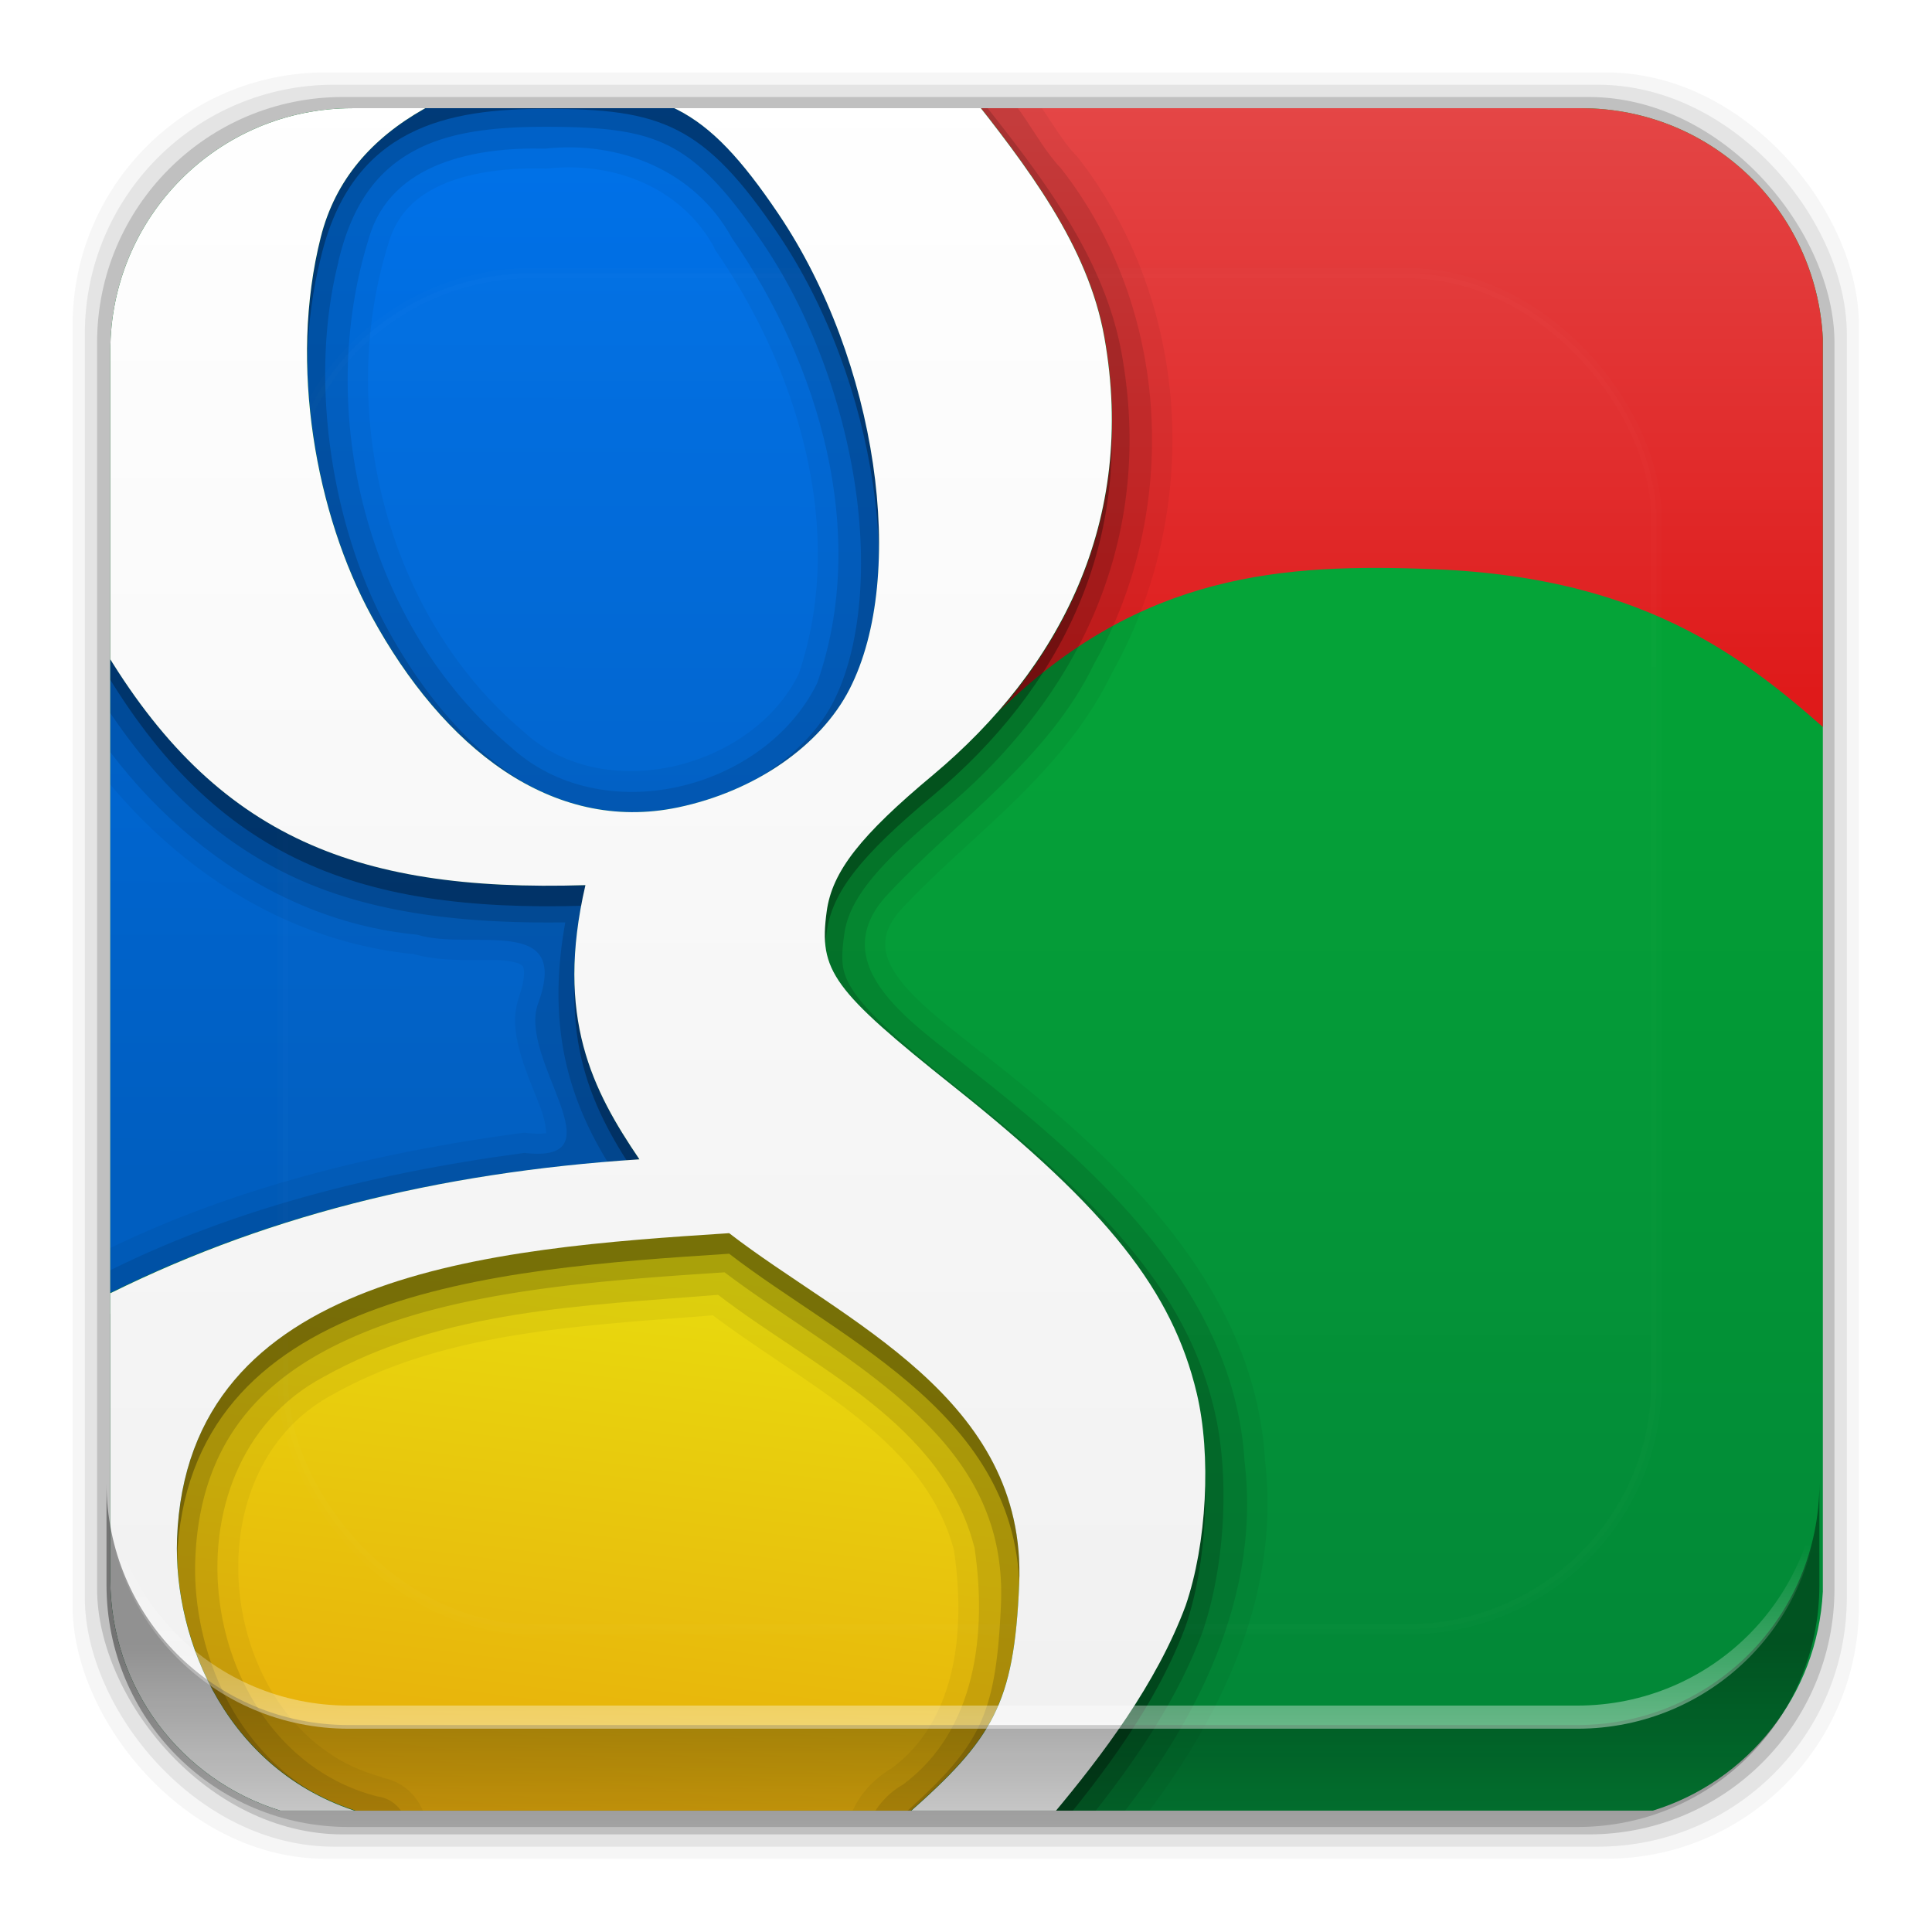 <?xml version="1.0" encoding="UTF-8" standalone="no"?>
<svg
   xmlns:dc="http://purl.org/dc/elements/1.1/"
   xmlns:cc="http://creativecommons.org/ns#"
   xmlns:rdf="http://www.w3.org/1999/02/22-rdf-syntax-ns#"
   xmlns:svg="http://www.w3.org/2000/svg"
   xmlns="http://www.w3.org/2000/svg"
   xmlns:xlink="http://www.w3.org/1999/xlink"
   xmlns:sodipodi="http://sodipodi.sourceforge.net/DTD/sodipodi-0.dtd"
   xmlns:inkscape="http://www.inkscape.org/namespaces/inkscape"
   height="96"
   width="96"
   id="svg1831"
   version="1.1"
   inkscape:version="0.91 r13725"
   sodipodi:docname="google.svg">
  <sodipodi:namedview
     pagecolor="#ffffff"
     bordercolor="#666666"
     borderopacity="1"
     objecttolerance="10"
     gridtolerance="10"
     guidetolerance="10"
     inkscape:pageopacity="0"
     inkscape:pageshadow="2"
     inkscape:window-width="640"
     inkscape:window-height="480"
     id="namedview1913"
     showgrid="false"
     inkscape:zoom="2.4583333"
     inkscape:cx="48"
     inkscape:cy="48"
     inkscape:current-layer="svg1831" />
  <defs
     id="defs1833">
    <clipPath
       id="clipPath3613-02">
      <rect
         x="6"
         rx="6"
         y="6"
         height="84"
         width="84"
         id="rect1836" />
    </clipPath>
    <filter
       x="-0.192"
       y="-0.192"
       height="1.384"
       color-interpolation-filters="sRGB"
       id="filter3794-12"
       width="1.384">
      <feGaussianBlur
         stdDeviation="5.28"
         id="feGaussianBlur1839" />
    </filter>
    <clipPath
       id="clipPath4049">
      <rect
         x="-90"
         rx="6.1"
         y="6"
         height="84"
         width="84"
         transform="matrix(0 -1 1 0 0 0)"
         id="rect1842" />
    </clipPath>
    <linearGradient
       x1="6"
       x2="90"
       gradientUnits="userSpaceOnUse"
       id="linearGradient16668"
       gradientTransform="translate(-1035.2,108.67)">
      <stop
         stop-color="#028537"
         id="stop1845" />
      <stop
         stop-color="#03b035"
         offset="1"
         id="stop1847" />
    </linearGradient>
    <linearGradient
       x1="23.363"
       x2="27"
       y1="90.2"
       y2="62.57"
       gradientUnits="userSpaceOnUse"
       id="linearGradient16670"
       gradientTransform="translate(108.67,939.22)">
      <stop
         stop-color="#e8ac0c"
         id="stop1850" />
      <stop
         stop-color="#e8db0c"
         offset="1"
         id="stop1852" />
    </linearGradient>
    <linearGradient
       x2="0"
       y1="35.461"
       y2="5.547"
       gradientUnits="userSpaceOnUse"
       id="linearGradient16672"
       gradientTransform="translate(108.67,939.22)">
      <stop
         stop-color="#df1a1a"
         id="stop1855" />
      <stop
         stop-color="#e44848"
         offset="1"
         id="stop1857" />
    </linearGradient>
    <linearGradient
       x1="18.08"
       x2="18.215"
       y1="59.02"
       y2="6.67"
       gradientUnits="userSpaceOnUse"
       id="linearGradient16674"
       gradientTransform="translate(108.67,939.22)">
      <stop
         stop-color="#005ec0"
         id="stop1860" />
      <stop
         stop-color="#0072ea"
         offset="1"
         id="stop1862" />
    </linearGradient>
    <linearGradient
       x2="0"
       y1="20.221"
       y2="138.66"
       gradientUnits="userSpaceOnUse"
       id="linearGradient16676">
      <stop
         stop-color="#fff"
         id="stop1865" />
      <stop
         stop-color="#fff"
         stop-opacity="0"
         offset="1"
         id="stop1867" />
    </linearGradient>
    <linearGradient
       x2="0"
       y1="5.112"
       y2="90.06"
       gradientUnits="userSpaceOnUse"
       id="linearGradient16678">
      <stop
         stop-color="#fff"
         id="stop1870" />
      <stop
         stop-color="#f0f0f0"
         offset="1"
         id="stop1872" />
    </linearGradient>
    <clipPath
       clipPathUnits="userSpaceOnUse"
       id="clipPath16682">
      <path
         d="m127.01 946.19c-6.451 0-11.64 5.283-11.64 11.814v59.774c0 5.306 3.418 9.776 8.163 11.263h65.969c4.561-1.427 7.906-5.616 8.163-10.651v-60.998c-0.311-6.246-5.36-11.202-11.61-11.202h-59.045z"
         id="path1875" />
    </clipPath>
    <linearGradient
       inkscape:collect="always"
       xlink:href="#linearGradient14231"
       id="linearGradient14237"
       x1="50.708"
       y1="81.682"
       x2="50.708"
       y2="96.54"
       gradientUnits="userSpaceOnUse" />
    <linearGradient
       inkscape:collect="always"
       id="linearGradient14231">
      <stop
         style="stop-color:#000000;stop-opacity:1;"
         offset="0"
         id="stop14233" />
      <stop
         style="stop-color:#000000;stop-opacity:0;"
         offset="1"
         id="stop14235" />
    </linearGradient>
    <linearGradient
       inkscape:collect="always"
       xlink:href="#linearGradient14239"
       id="linearGradient14245"
       x1="49.877"
       y1="87.938"
       x2="49.877"
       y2="76.72"
       gradientUnits="userSpaceOnUse" />
    <linearGradient
       inkscape:collect="always"
       id="linearGradient14239">
      <stop
         style="stop-color:#ffffff;stop-opacity:1;"
         offset="0"
         id="stop14241" />
      <stop
         style="stop-color:#ffffff;stop-opacity:0;"
         offset="1"
         id="stop14243" />
    </linearGradient>
  </defs>
  <rect
     style="fill-opacity:0.039"
     id="rect1879"
     width="88.76"
     height="88.76"
     y="3.6"
     rx="12.552"
     x="3.608" />
  <rect
     style="fill-opacity:0.078"
     id="rect1881"
     width="87.55"
     height="87.55"
     y="4.21"
     rx="12.38"
     x="4.216" />
  <rect
     style="fill-opacity:0.157"
     id="rect1883"
     width="86.33"
     height="86.33"
     y="4.82"
     rx="12.208"
     x="4.824" />
  <g
     id="g1885"
     transform="matrix(1.034,0,0,1.021,-113.81,-960.683)"
     clip-path="url(#clipPath16682)">
    <rect
       style="fill:url(#linearGradient16668)"
       id="rect1887"
       transform="matrix(0,-1,1,0,0,0)"
       width="84"
       height="84"
       y="114.67"
       rx="6.1"
       x="-1029.2" />
    <path
       inkscape:connector-curvature="0"
       style="fill:url(#linearGradient16670)"
       id="path1889"
       d="m 127.67,1029.2 c -6.667,-1.891 -9.269,-8.458 -9.089,-13.398 0.473,-13.022 15.167,-14.14 26.526,-14.885 5.506,4.308 14.324,8.012 13.941,17.096 -0.246,5.835 -1.256,7.502 -5.378,11.186 -0.295,0.113 -5.329,0.012 -12,0 -9.47,-0.017 -12,0 -14,0 z" />
    <path
       inkscape:connector-curvature="0"
       style="fill:url(#linearGradient16672)"
       id="path1891"
       d="m 156.46,945.22 c 3.01,3.849 5.906,7.664 6.688,12.125 1.273,7.264 -0.935,13.391 -5.062,18.188 6.811,-6.72 13.617,-7.208 20.938,-6.906 10.486,0.432 15.305,4.621 19.656,8.594 l 0,-26 c 0,-3.324 -2.676,-6 -6,-6 l -36.219,0 z" />
    <path
       inkscape:connector-curvature="0"
       style="fill:url(#linearGradient16674)"
       id="path1893"
       d="m 136.27,945.22 c -3.895,7.5e-4 -4.148,0.045 -5.812,1 -2.494,1.431 -4.263,3.417 -4.969,6.25 -1.549,6.215 -0.224,13.49 2.438,18.438 3.442,6.398 8.671,10.589 14.719,9.312 3.696,-0.78 6.854,-2.994 8.25,-5.75 2.814,-5.556 1.334,-16.004 -3.406,-23.125 -3.589,-5.392 -5.651,-6.126 -11.219,-6.125 z m -21.572,26.648 -0.121,32.38 c 7.844,-4.085 16.423,-6.25 26.215,-6.895 -2.241,-3.347 -4.058,-6.897 -2.584,-13.351 -11.259,0.354 -18.044,-2.469 -23.51,-12.133 z" />
    <rect
       style="opacity:0.1;fill:url(#linearGradient16676);stroke:#ffffff;stroke-width:0.5;stroke-linecap:round;filter:url(#filter3794-12)"
       id="rect1895"
       transform="translate(108.67,939.22)"
       width="66"
       height="66"
       clip-path="url(#clipPath3613-02)"
       y="15"
       rx="12"
       x="15" />
    <g
       id="g1897"
       transform="translate(108.67,939.22)"
       clip-path="url(#clipPath4049)">
      <path
         style="opacity:0.05"
         inkscape:connector-curvature="0"
         id="path1899"
         d="M 38,3.031 C 28.926,3.128 19.778,2.902 10.656,3.219 A 0.969,0.969 0 0 0 10.469,3.25 C 7.804,3.838 5.796,5.604 4.562,7.781 3.345,9.931 2.851,12.472 3.094,14.906 c 2e-4,0.031 -3e-4,0.063 0,0.094 0.05,6.378 -0.061,12.811 0.094,19.219 a 0.969,0.969 0 0 0 0.094,0.406 c 3.417,6.862 9.883,12.646 17.875,13.5 0.041,0.004 0.084,-0.004 0.125,0 0.022,0.006 0.041,0.025 0.062,0.031 1.618,0.441 3.4,0.167 4.438,0.312 0.539,0.076 0.702,0.2 0.75,0.281 0.047,0.08 0.136,0.511 -0.188,1.438 -0.007,0.02 0.007,0.011 0,0.031 -0.361,1.013 -0.155,2.041 0.125,2.969 0.283,0.938 0.682,1.814 0.938,2.531 0.249,0.699 0.221,1.164 0.25,1.125 -0.117,0.034 -0.426,0.059 -0.938,0 a 0.969,0.969 0 0 0 -0.25,0 c -7.662,1.038 -15.413,3.02 -22.248,6.907 a 0.969,0.969 0 0 0 -0.219,0.188 c -0.856,0.89 -0.997,2.035 -0.969,2.969 0.029,0.934 0.15,1.757 0.062,2.312 a 0.969,0.969 0 0 0 0,0.156 c 0.09,5.692 -0.202,11.491 0.156,17.281 a 0.969,0.969 0 0 0 0,0.094 c 0.849,4.8 5.702,7.689 10.281,7.156 0.021,-0.002 0.042,0.003 0.062,0 2.008,-0.094 4.232,0.252 6.531,-0.156 a 0.969,0.969 0 0 0 0.219,-0.094 c 2.464,-1.066 2.014,-4.977 -0.594,-5.438 l 0,-0.031 c -7.79,-2.047 -9.555,-14.744 -2.344,-18.625 5.37,-3.054 11.905,-3.333 18.25,-3.844 2.258,1.716 4.801,3.237 6.938,4.969 2.216,1.796 3.956,3.783 4.656,6.5 0.003,0.01 -0.002,0.022 0,0.031 0.557,3.873 0.102,8.238 -3.031,10.562 -0.811,0.487 -1.531,1.246 -1.906,2.188 -0.39,0.977 -0.274,2.307 0.688,3.188 a 0.969,0.969 0 0 0 0.125,0.095 c 1.002,0.684 2.126,0.721 3.094,0.688 0.968,-0.033 1.837,-0.12 2.5,-0.031 a 0.969,0.969 0 0 0 0.219,0 c 0.674,-0.067 1.701,0.093 2.781,0.031 1.03,-0.059 2.224,-0.518 2.938,-1.656 l 0.031,0.031 c 0.039,-0.045 0.055,-0.111 0.094,-0.156 4.463,-5.289 8.262,-11.973 7.406,-19.375 -0.001,-0.021 0.001,-0.041 0,-0.062 -0.558,-8.764 -7.491,-14.925 -13.594,-19.781 -0.006,-0.005 -0.026,0.005 -0.031,0 -1.282,-1.06 -2.985,-2.307 -3.906,-3.531 -0.463,-0.615 -0.704,-1.16 -0.719,-1.688 -0.015,-0.527 0.161,-1.104 0.844,-1.844 3.257,-3.533 7.671,-6.473 10.031,-11.375 0.01,-0.022 0.021,-0.041 0.031,-0.062 4.322,-7.808 3.835,-17.998 -1.688,-25.125 a 0.969,0.969 0 0 0 -0.063,-0.061 c -0.59,-0.624 -1.152,-1.595 -1.813,-2.562 -0.661,-0.968 -1.477,-1.982 -2.781,-2.469 a 0.969,0.969 0 0 0 -0.219,-0.062 c -3.419,-0.423 -6.854,-0.617 -10.125,-1.125 a 0.969,0.969 0 0 0 -0.156,0 z m -10.438,6.875 a 0.969,0.969 0 0 0 0.125,0 c 3.261,-0.357 6.475,0.956 8.031,3.844 a 0.969,0.969 0 0 0 0.032,0.094 c 4.06,5.929 6.33,13.805 4.031,20.656 -2.236,4.613 -9.349,6.429 -13.219,2.812 a 0.969,0.969 0 0 0 -0.031,-0.031 c -6.562,-5.598 -8.994,-15.576 -6.469,-23.719 0.437,-1.528 1.428,-2.408 2.812,-2.969 1.385,-0.561 3.129,-0.729 4.688,-0.688 z" />
      <path
         style="opacity:0.1"
         inkscape:connector-curvature="0"
         id="path1901"
         d="M 38,4 C 28.903,4.097 19.784,3.878 10.702,4.193 5.96,5.239 3.58,10.392 4.065,14.904 c 0.052,6.425 -0.064,12.871 0.091,19.284 3.324,6.674 9.615,12.263 17.283,13.004 2.61,0.812 7.399,-1.05 5.821,3.337 -1.013,2.752 4.031,7.83 -0.667,7.284 -7.588,1.027 -15.222,2.982 -21.905,6.782 -1.211,1.26 -0.38,3.227 -0.625,4.791 0.091,5.735 -0.192,11.493 0.162,17.211 0.752,4.253 5.139,6.849 9.257,6.341 2.155,-0.11 4.378,0.218 6.488,-0.156 1.639,-0.71 1.327,-3.442 -0.469,-3.657 -8.685,-2.283 -10.583,-16.089 -2.557,-20.409 5.738,-3.264 12.545,-3.471 18.963,-3.997 4.526,3.533 10.824,6.252 12.325,12.333 0.591,4.06 0.101,8.872 -3.458,11.513 -1.306,0.745 -2.473,2.631 -1.116,3.873 1.49,1.018 3.482,0.272 5.183,0.5 1.735,-0.174 4.074,0.661 5.114,-1.24 4.439,-5.225 8.096,-11.768 7.251,-18.862 -0.5,-8.319 -7.149,-14.3 -13.236,-19.142 -2.454,-2.033 -7.144,-4.962 -3.915,-8.462 3.379,-3.666 7.707,-6.575 9.916,-11.213 4.167,-7.472 3.685,-17.317 -1.592,-24.128 -1.428,-1.511 -2.197,-4.012 -4.221,-4.766 -3.375,-0.417 -6.82,-0.607 -10.156,-1.125 z M 27.594,8.938 c 3.59,-0.393 7.21,1.075 8.972,4.344 4.216,6.156 6.607,14.391 4.104,21.662 -2.535,5.23 -10.35,7.205 -14.751,3.092 -6.9,-5.886 -9.431,-16.244 -6.788,-24.765 1.049,-3.668 5.173,-4.421 8.462,-4.333 z" />
      <path
         style="opacity:0.15"
         inkscape:connector-curvature="0"
         id="path1903"
         d="M 38,5.062 C 26.293,5.083 12,5.125 12,5.125 10.02,5.125 8.301,6.233 7.094,7.719 5.886,9.205 5.125,11.107 5.125,13 l 0.031,20.656 a 0.862,0.862 0 0 0 0.125,0.438 c 2.791,4.934 5.977,8.202 9.938,10.156 3.707,1.829 8.126,2.414 13.344,2.344 -0.957,5.316 0.317,8.854 2.125,11.812 -9.272,0.761 -17.539,2.926 -25.094,6.844 a 0.862,0.862 0 0 0 -0.469,0.75 l 0,19 c 0,3.786 3.089,6.875 6.875,6.875 l 7,0 a 0.868,0.868 0 0 0 0.25,-1.719 c -3.11,-0.882 -5.256,-2.818 -6.625,-5.156 -1.369,-2.338 -1.927,-5.07 -1.844,-7.375 0.225,-6.189 3.658,-9.356 8.625,-11.281 4.888,-1.895 11.203,-2.349 16.812,-2.719 2.784,2.128 6.165,4.08 8.812,6.5 2.741,2.505 4.648,5.397 4.469,9.656 -0.121,2.871 -0.406,4.614 -1.125,6.062 -0.719,1.448 -1.899,2.678 -3.938,4.5 a 0.862,0.862 0 0 0 0.563,1.531 l 4,0 3,0 A 0.862,0.862 0 0 0 52.656,91.562 c 2.371,-2.871 5.076,-6.465 6.531,-10.438 1.084,-3.213 1.325,-7.571 0.562,-10.812 -1.221,-5.193 -4.534,-9.371 -11.938,-15.344 -2.936,-2.369 -4.514,-3.788 -5.25,-4.812 -0.736,-1.025 -0.778,-1.597 -0.594,-2.969 0.217,-1.622 1.393,-3.211 4.844,-6.125 6.227,-5.288 10.12,-12.847 8.5,-22.094 -0.83,-4.735 -3.829,-8.645 -6.844,-12.5 a 0.862,0.862 0 0 0 -0.593,-0.312 l -9.437,-0.969 a 0.862,0.862 0 0 0 -0.438,-0.125 z M 27.594,7.875 c 2.746,-5.425e-4 4.503,0.181 5.969,0.938 1.465,0.757 2.769,2.134 4.531,4.781 2.285,3.433 3.813,7.737 4.406,11.812 0.593,4.075 0.219,7.939 -1.062,10.469 -1.243,2.454 -4.185,4.548 -7.656,5.281 -2.789,0.589 -5.318,-0.073 -7.657,-1.656 -2.339,-1.583 -4.453,-4.111 -6.125,-7.219 -2.551,-4.742 -3.827,-11.862 -2.344,-17.812 a 0.862,0.862 0 0 0 0,-0.031 c 0.707,-3.029 2.054,-4.569 3.782,-5.469 1.727,-0.9 3.915,-1.092 6.156,-1.094 z" />
      <path
         style="opacity:0.3"
         inkscape:connector-curvature="0"
         id="path1905"
         d="M 38,5.938 C 26.293,5.958 12,6 12,6 8.676,6 6,9.676 6,13 l 0.031,20.656 c 5.466,9.664 12.241,12.479 23.5,12.125 -1.474,6.454 0.352,9.996 2.594,13.344 -9.756,0.643 -18.305,2.819 -26.125,6.875 l 0,19 c 0,3.324 2.676,6 6,6 l 7,0 c -6.667,-1.891 -9.273,-8.466 -9.094,-13.406 0.473,-13.022 15.172,-14.13 26.532,-14.875 5.505,4.308 14.32,8.009 13.937,17.093 -0.246,5.835 -1.253,7.503 -5.375,11.188 l 4,0 3,0 c 2.35,-2.847 4.981,-6.352 6.375,-10.156 1.017,-3.014 1.243,-7.319 0.531,-10.344 -1.166,-4.961 -4.275,-8.946 -11.625,-14.875 -5.89,-4.752 -6.544,-5.669 -6.156,-8.563 0.261,-1.947 1.63,-3.705 5.125,-6.656 6.058,-5.144 9.785,-12.34 8.219,-21.281 C 53.687,14.664 50.791,10.849 47.781,7 L 38,6 Z M 27.594,7 c 5.568,-0.001 7.63,0.733 11.219,6.125 4.74,7.121 6.22,17.569 3.406,23.125 -1.396,2.756 -4.554,4.97 -8.25,5.75 -6.048,1.277 -11.277,-2.914 -14.719,-9.312 -2.662,-4.948 -3.987,-12.223 -2.438,-18.438 1.502,-6.428 6.199,-7.246 10.782,-7.25 z" />
      <path
         inkscape:connector-curvature="0"
         style="fill:url(#linearGradient16678)"
         id="path1907"
         d="M 38,5.938 C 26.293,5.958 12,6 12,6 8.676,6 6,8.676 6,12 l 0.031,20.656 c 5.466,9.664 12.241,12.479 23.5,12.125 -1.474,6.454 0.352,9.996 2.594,13.344 -9.756,0.643 -18.305,2.819 -26.125,6.875 l 0,19 c 0,3.324 2.676,6 6,6 l 7,0 c -6.667,-1.891 -9.273,-8.466 -9.094,-13.406 0.473,-13.022 15.172,-14.13 26.532,-14.875 5.505,4.308 14.32,8.009 13.937,17.093 -0.246,5.835 -1.253,7.503 -5.375,11.188 l 4,0 3,0 c 2.35,-2.847 4.981,-6.352 6.375,-10.156 1.017,-3.014 1.243,-7.319 0.531,-10.344 -1.166,-4.961 -4.275,-8.946 -11.625,-14.875 -5.89,-4.752 -6.544,-5.669 -6.156,-8.563 0.261,-1.947 1.63,-3.705 5.125,-6.656 6.058,-5.144 9.785,-12.34 8.219,-21.281 C 53.687,13.664 50.791,9.849 47.781,6 l -9.781,0 z M 27.594,6 c 5.568,-0.001 7.63,0.733 11.219,6.125 4.74,7.121 6.22,17.569 3.406,23.125 -1.396,2.756 -4.554,4.97 -8.25,5.75 -6.048,1.277 -11.277,-2.914 -14.719,-9.312 -2.662,-4.948 -3.987,-12.223 -2.438,-18.438 0.707,-2.833 2.475,-4.819 4.969,-6.25 1.665,-0.955 1.918,-0.999 5.813,-1 z" />
    </g>
  </g>
  <g
     id="g14291">
    <path
       d="m 5.292,73.685 0,5.066 c 0,6.668 5.365,12.032 12.032,12.032 l 61.049,0 c 6.668,0 12.032,-5.364 12.032,-12.032 l 0,-5.066 c 0,6.668 -5.364,12.032 -12.032,12.032 l -61.049,0 c -6.668,0 -12.032,-5.364 -12.032,-12.032 z"
       id="path64"
       inkscape:connector-curvature="0"
       style="opacity:0.4;fill:url(#linearGradient14237);fill-opacity:1" />
    <path
       inkscape:connector-curvature="0"
       id="path14214"
       d="m 5.293,72.718 0,1.15 c 0,6.668 5.363,12.031 12.031,12.031 l 61.049,0 c 6.668,0 12.031,-5.363 12.031,-12.031 l 0,-1.15 c 0,6.668 -5.364,12.031 -12.031,12.031 l -61.049,0 c -6.668,0 -12.031,-5.364 -12.031,-12.031 z"
       style="opacity:0.5;fill:url(#linearGradient14245);fill-opacity:1" />
  </g>
</svg>

